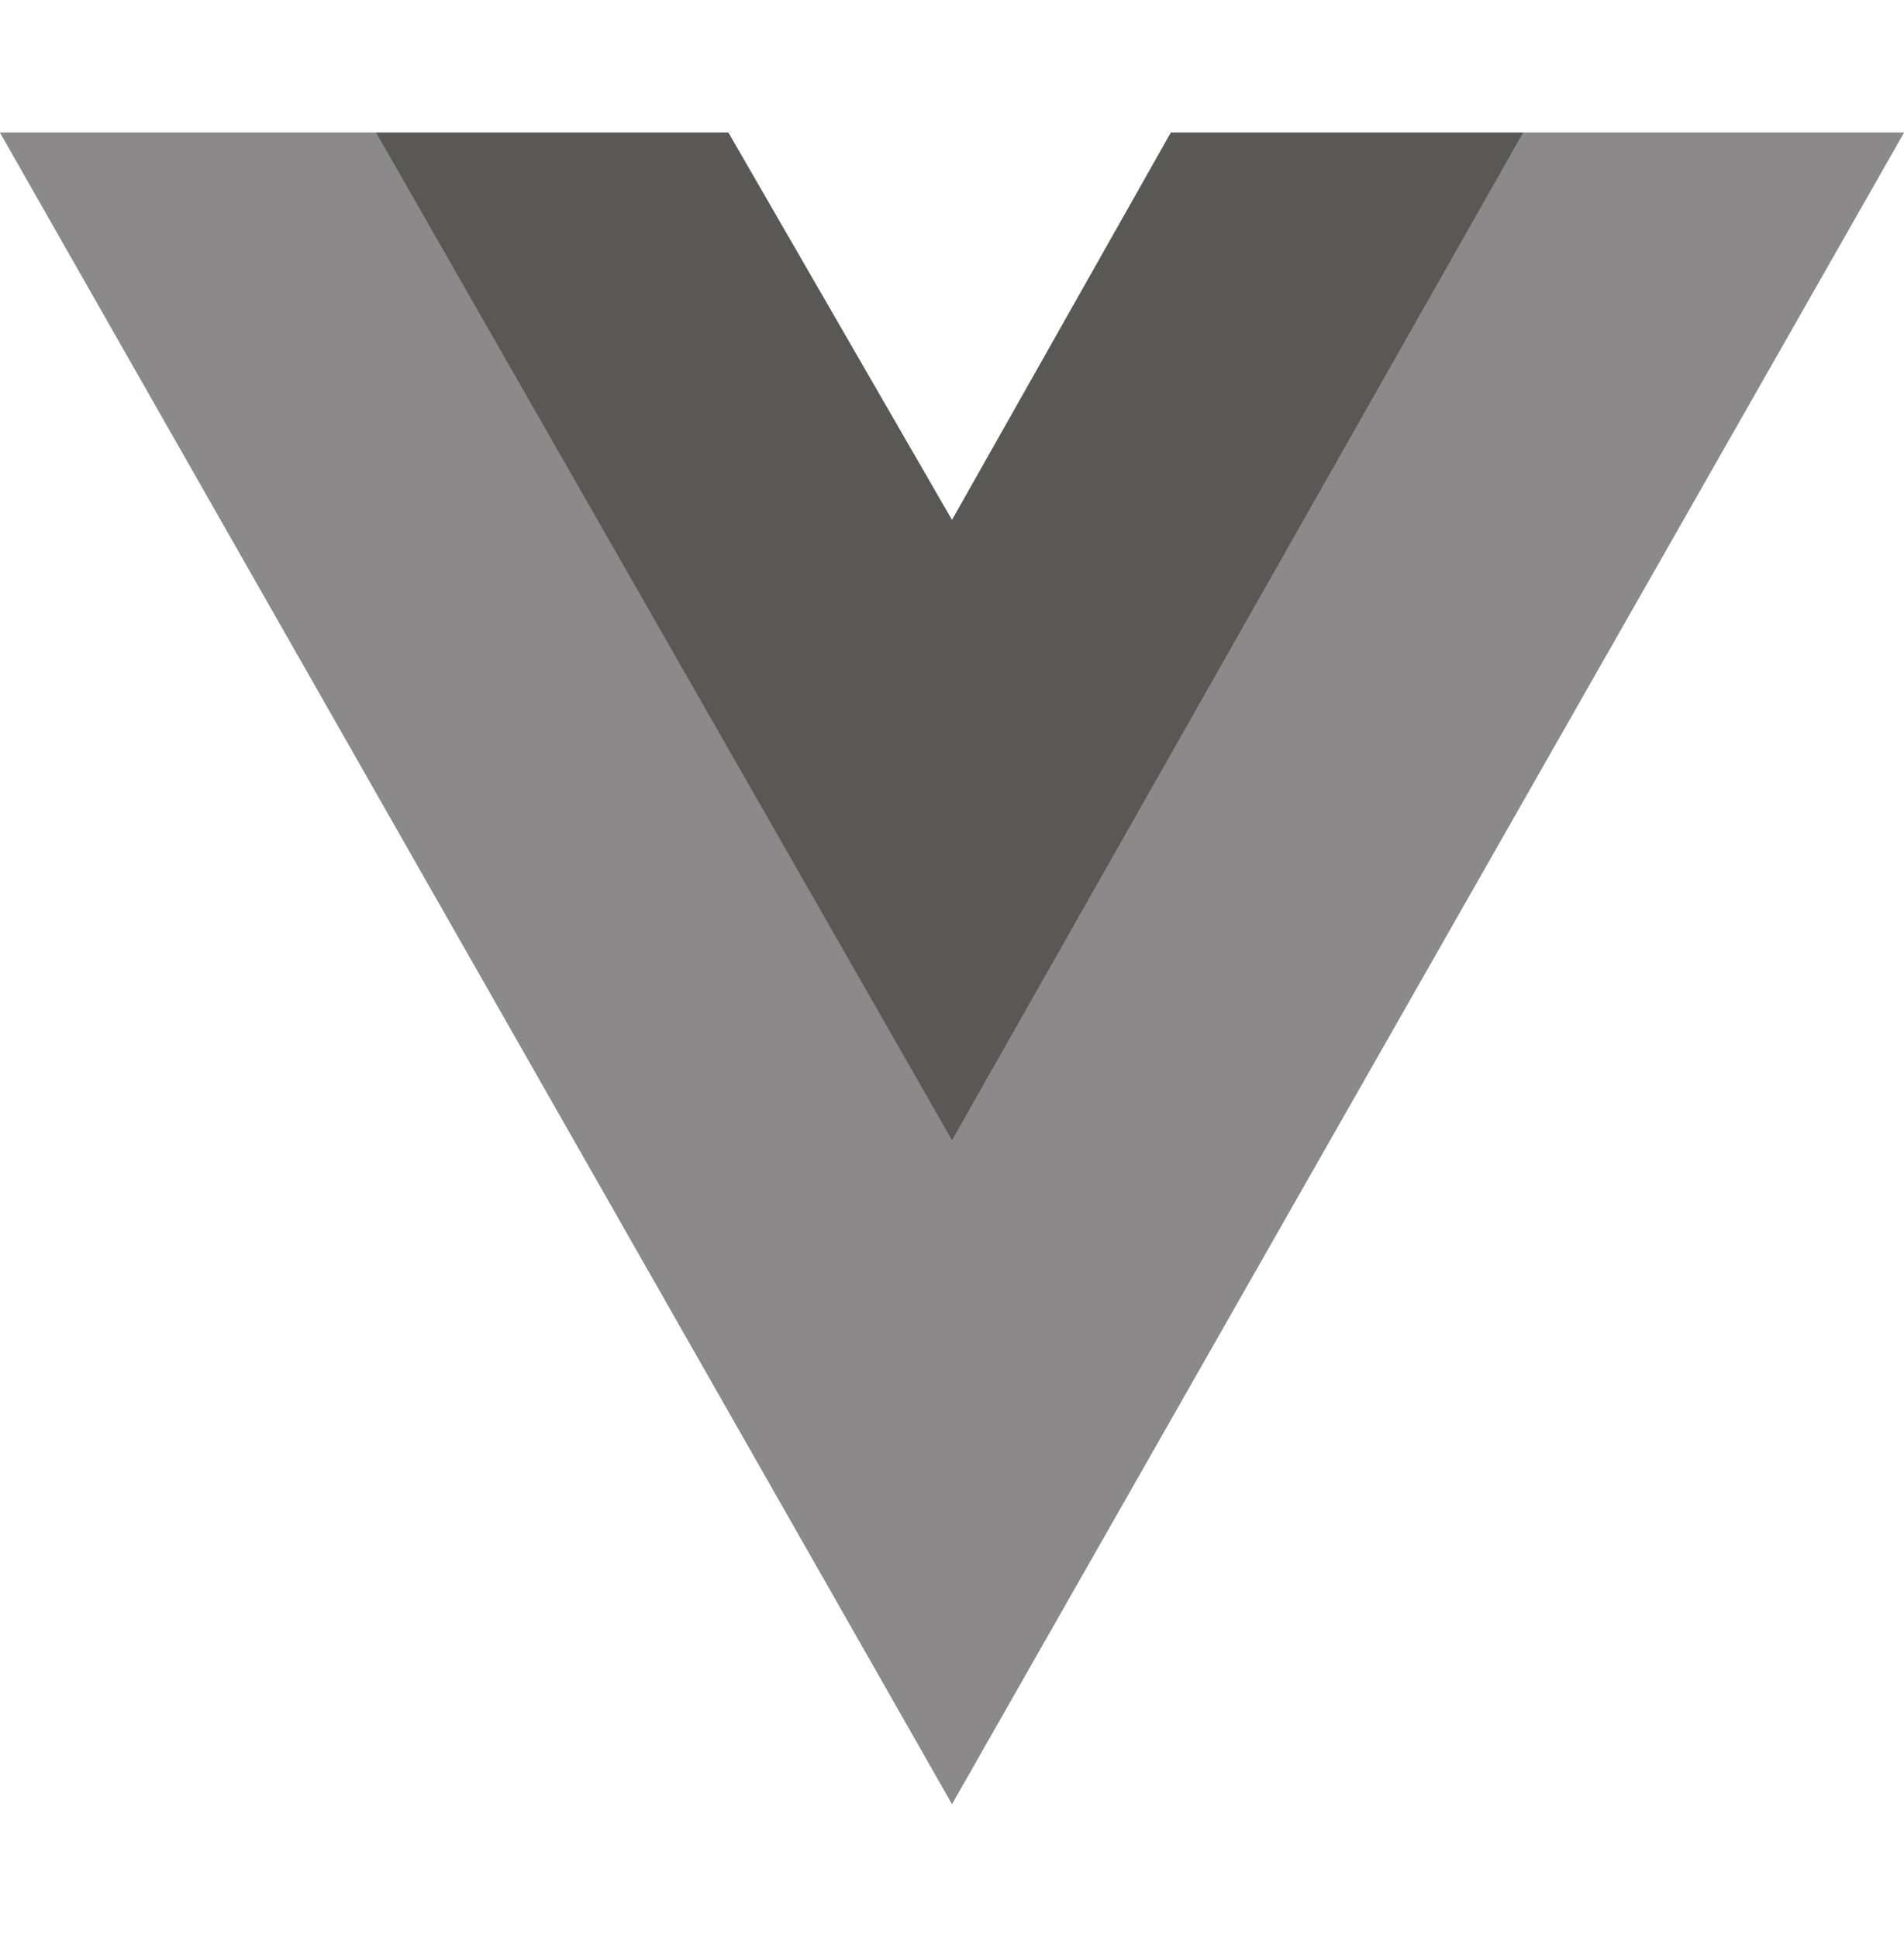 <svg width="57" height="58" viewBox="0 0 57 58" fill="none" xmlns="http://www.w3.org/2000/svg">
<path d="M45.6 3.965H57L28.5 53.99L0 3.965H21.802L28.5 15.565L35.055 3.965H45.6Z" fill="#41B883"/>
<path d="M0 3.965L28.5 53.99L57 3.965H45.6L28.5 33.98L11.258 3.965H0Z" fill="#8B8989"/>
<path d="M11.258 3.965L28.5 34.125L45.6 3.965H35.055L28.5 15.565L21.802 3.965H11.258Z" fill="#5A5757"/>
</svg>
